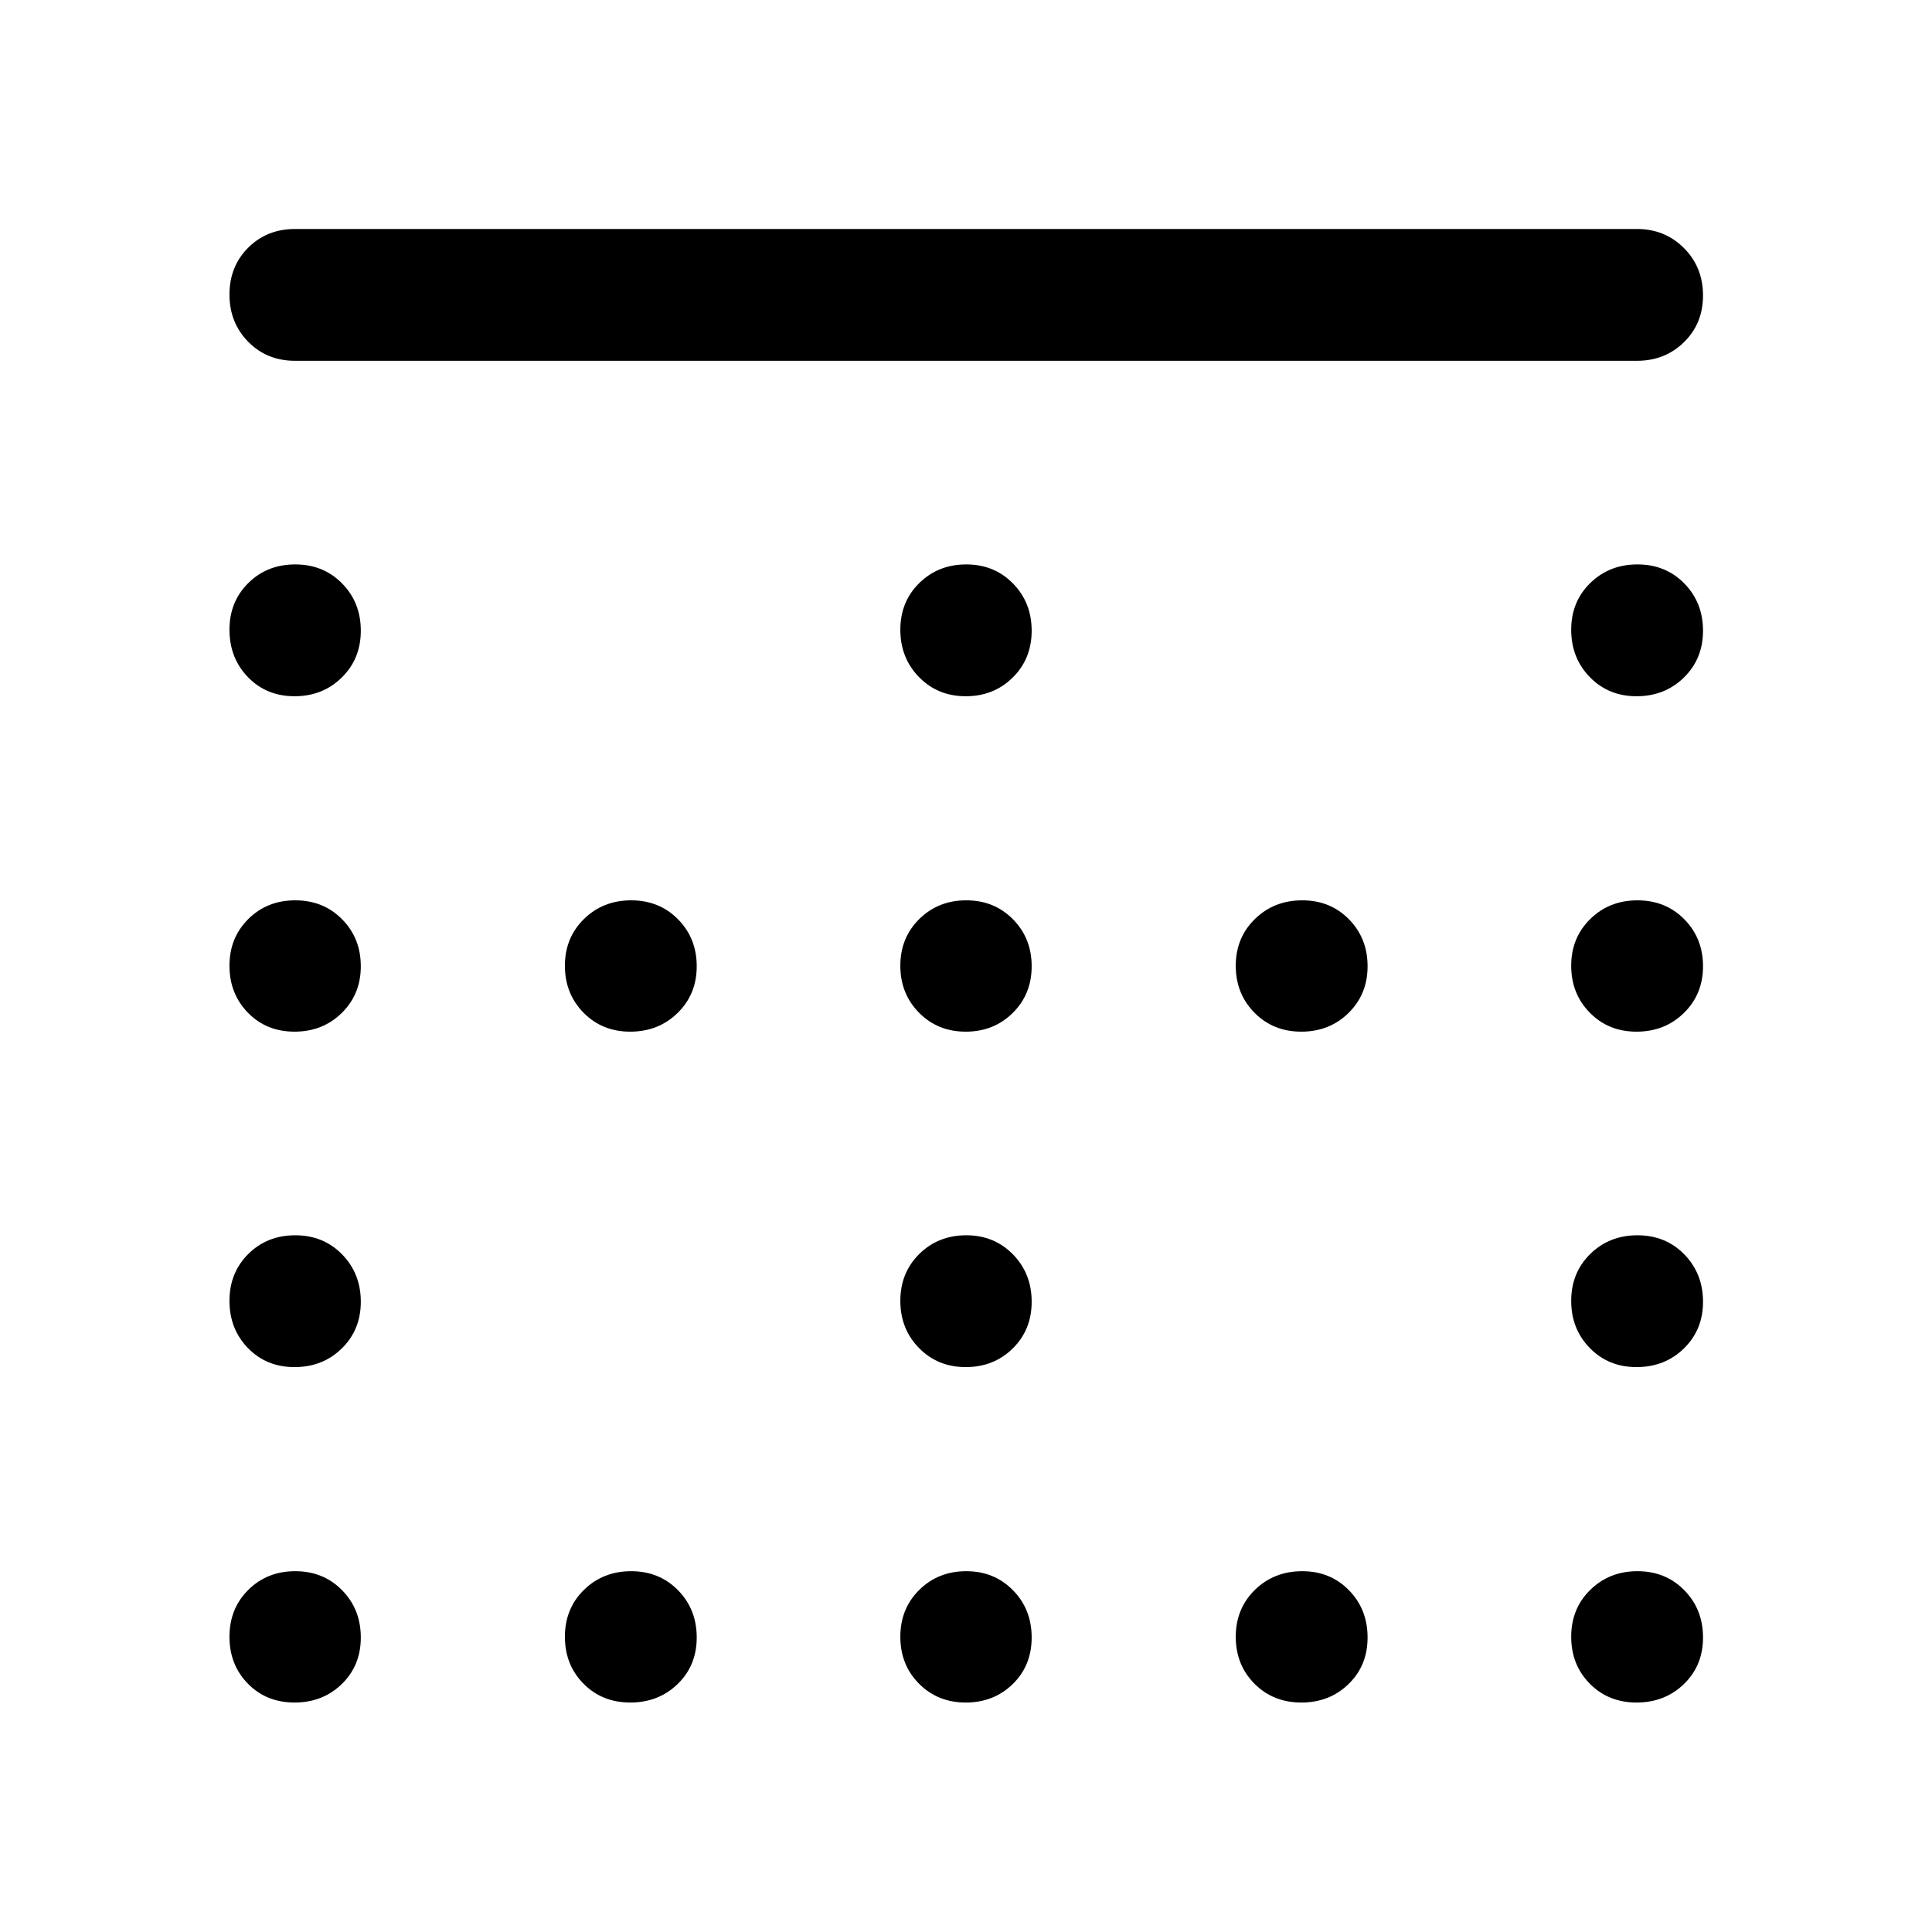 <svg xmlns="http://www.w3.org/2000/svg" width="48" height="48" viewBox="0 -960 960 960"><path d="M146.359-614.043q-13.992 0-23.165-9.501-9.172-9.5-9.172-23.545 0-13.942 9.348-23.198 9.348-9.257 23.34-9.257 13.993 0 23.283 9.466 9.29 9.465 9.29 23.458 0 13.992-9.466 23.284-9.465 9.293-23.458 9.293Zm333.516 0q-13.921 0-23.213-9.501-9.292-9.5-9.292-23.545 0-13.942 9.417-23.198 9.417-9.257 23.338-9.257 13.921 0 23.213 9.466 9.292 9.465 9.292 23.458 0 13.992-9.417 23.284-9.417 9.293-23.338 9.293Zm333.297 0q-13.942 0-23.198-9.501-9.257-9.5-9.257-23.545 0-13.942 9.466-23.198 9.465-9.257 23.458-9.257 13.992 0 23.284 9.466 9.293 9.465 9.293 23.458 0 13.992-9.501 23.284-9.5 9.293-23.545 9.293ZM146.359-447.37q-13.992 0-23.165-9.417-9.172-9.417-9.172-23.338 0-13.921 9.348-23.213 9.348-9.292 23.34-9.292 13.993 0 23.283 9.417 9.29 9.417 9.29 23.338 0 13.921-9.466 23.213-9.465 9.292-23.458 9.292Zm166.792 0q-13.943 0-23.199-9.417-9.256-9.417-9.256-23.338 0-13.921 9.465-23.213 9.466-9.292 23.458-9.292 13.992 0 23.285 9.417 9.292 9.417 9.292 23.338 0 13.921-9.501 23.213-9.5 9.292-23.544 9.292Zm166.724 0q-13.921 0-23.213-9.417-9.292-9.417-9.292-23.338 0-13.921 9.417-23.213 9.417-9.292 23.338-9.292 13.921 0 23.213 9.417 9.292 9.417 9.292 23.338 0 13.921-9.417 23.213-9.417 9.292-23.338 9.292Zm166.745 0q-13.992 0-23.284-9.417-9.293-9.417-9.293-23.338 0-13.921 9.501-23.213 9.5-9.292 23.545-9.292 13.942 0 23.198 9.417 9.257 9.417 9.257 23.338 0 13.921-9.466 23.213-9.465 9.292-23.458 9.292Zm166.552 0q-13.942 0-23.198-9.417-9.257-9.417-9.257-23.338 0-13.921 9.466-23.213 9.465-9.292 23.458-9.292 13.992 0 23.284 9.417 9.293 9.417 9.293 23.338 0 13.921-9.501 23.213-9.5 9.292-23.545 9.292ZM146.359-280.696q-13.992 0-23.165-9.465-9.172-9.466-9.172-23.458 0-13.992 9.348-23.285 9.348-9.292 23.34-9.292 13.993 0 23.283 9.501 9.29 9.5 9.29 23.544 0 13.943-9.466 23.199-9.465 9.256-23.458 9.256Zm333.516 0q-13.921 0-23.213-9.465-9.292-9.466-9.292-23.458 0-13.992 9.417-23.285 9.417-9.292 23.338-9.292 13.921 0 23.213 9.501 9.292 9.5 9.292 23.544 0 13.943-9.417 23.199-9.417 9.256-23.338 9.256Zm333.297 0q-13.942 0-23.198-9.465-9.257-9.466-9.257-23.458 0-13.992 9.466-23.285 9.465-9.292 23.458-9.292 13.992 0 23.284 9.501 9.293 9.5 9.293 23.544 0 13.943-9.501 23.199-9.5 9.256-23.545 9.256ZM146.359-114.022q-13.992 0-23.165-9.348-9.172-9.348-9.172-23.34 0-13.993 9.348-23.283 9.348-9.29 23.34-9.29 13.993 0 23.283 9.466 9.29 9.465 9.29 23.458 0 13.992-9.466 23.165-9.465 9.172-23.458 9.172Zm166.792 0q-13.943 0-23.199-9.348-9.256-9.348-9.256-23.34 0-13.993 9.465-23.283 9.466-9.29 23.458-9.29 13.992 0 23.285 9.466 9.292 9.465 9.292 23.458 0 13.992-9.501 23.165-9.5 9.172-23.544 9.172Zm166.724 0q-13.921 0-23.213-9.348-9.292-9.348-9.292-23.34 0-13.993 9.417-23.283 9.417-9.29 23.338-9.29 13.921 0 23.213 9.466 9.292 9.465 9.292 23.458 0 13.992-9.417 23.165-9.417 9.172-23.338 9.172Zm166.745 0q-13.992 0-23.284-9.348-9.293-9.348-9.293-23.34 0-13.993 9.501-23.283 9.5-9.29 23.545-9.29 13.942 0 23.198 9.466 9.257 9.465 9.257 23.458 0 13.992-9.466 23.165-9.465 9.172-23.458 9.172Zm166.552 0q-13.942 0-23.198-9.348-9.257-9.348-9.257-23.34 0-13.993 9.466-23.283 9.465-9.29 23.458-9.29 13.992 0 23.284 9.466 9.293 9.465 9.293 23.458 0 13.992-9.501 23.165-9.5 9.172-23.545 9.172Zm-666.52-666.695q-14.035 0-23.333-9.466-9.297-9.465-9.297-23.458 0-13.992 9.297-23.284 9.298-9.293 23.333-9.293h666.696q13.97 0 23.42 9.501 9.45 9.5 9.45 23.545 0 13.942-9.45 23.198-9.45 9.257-23.42 9.257H146.652Z"/></svg>